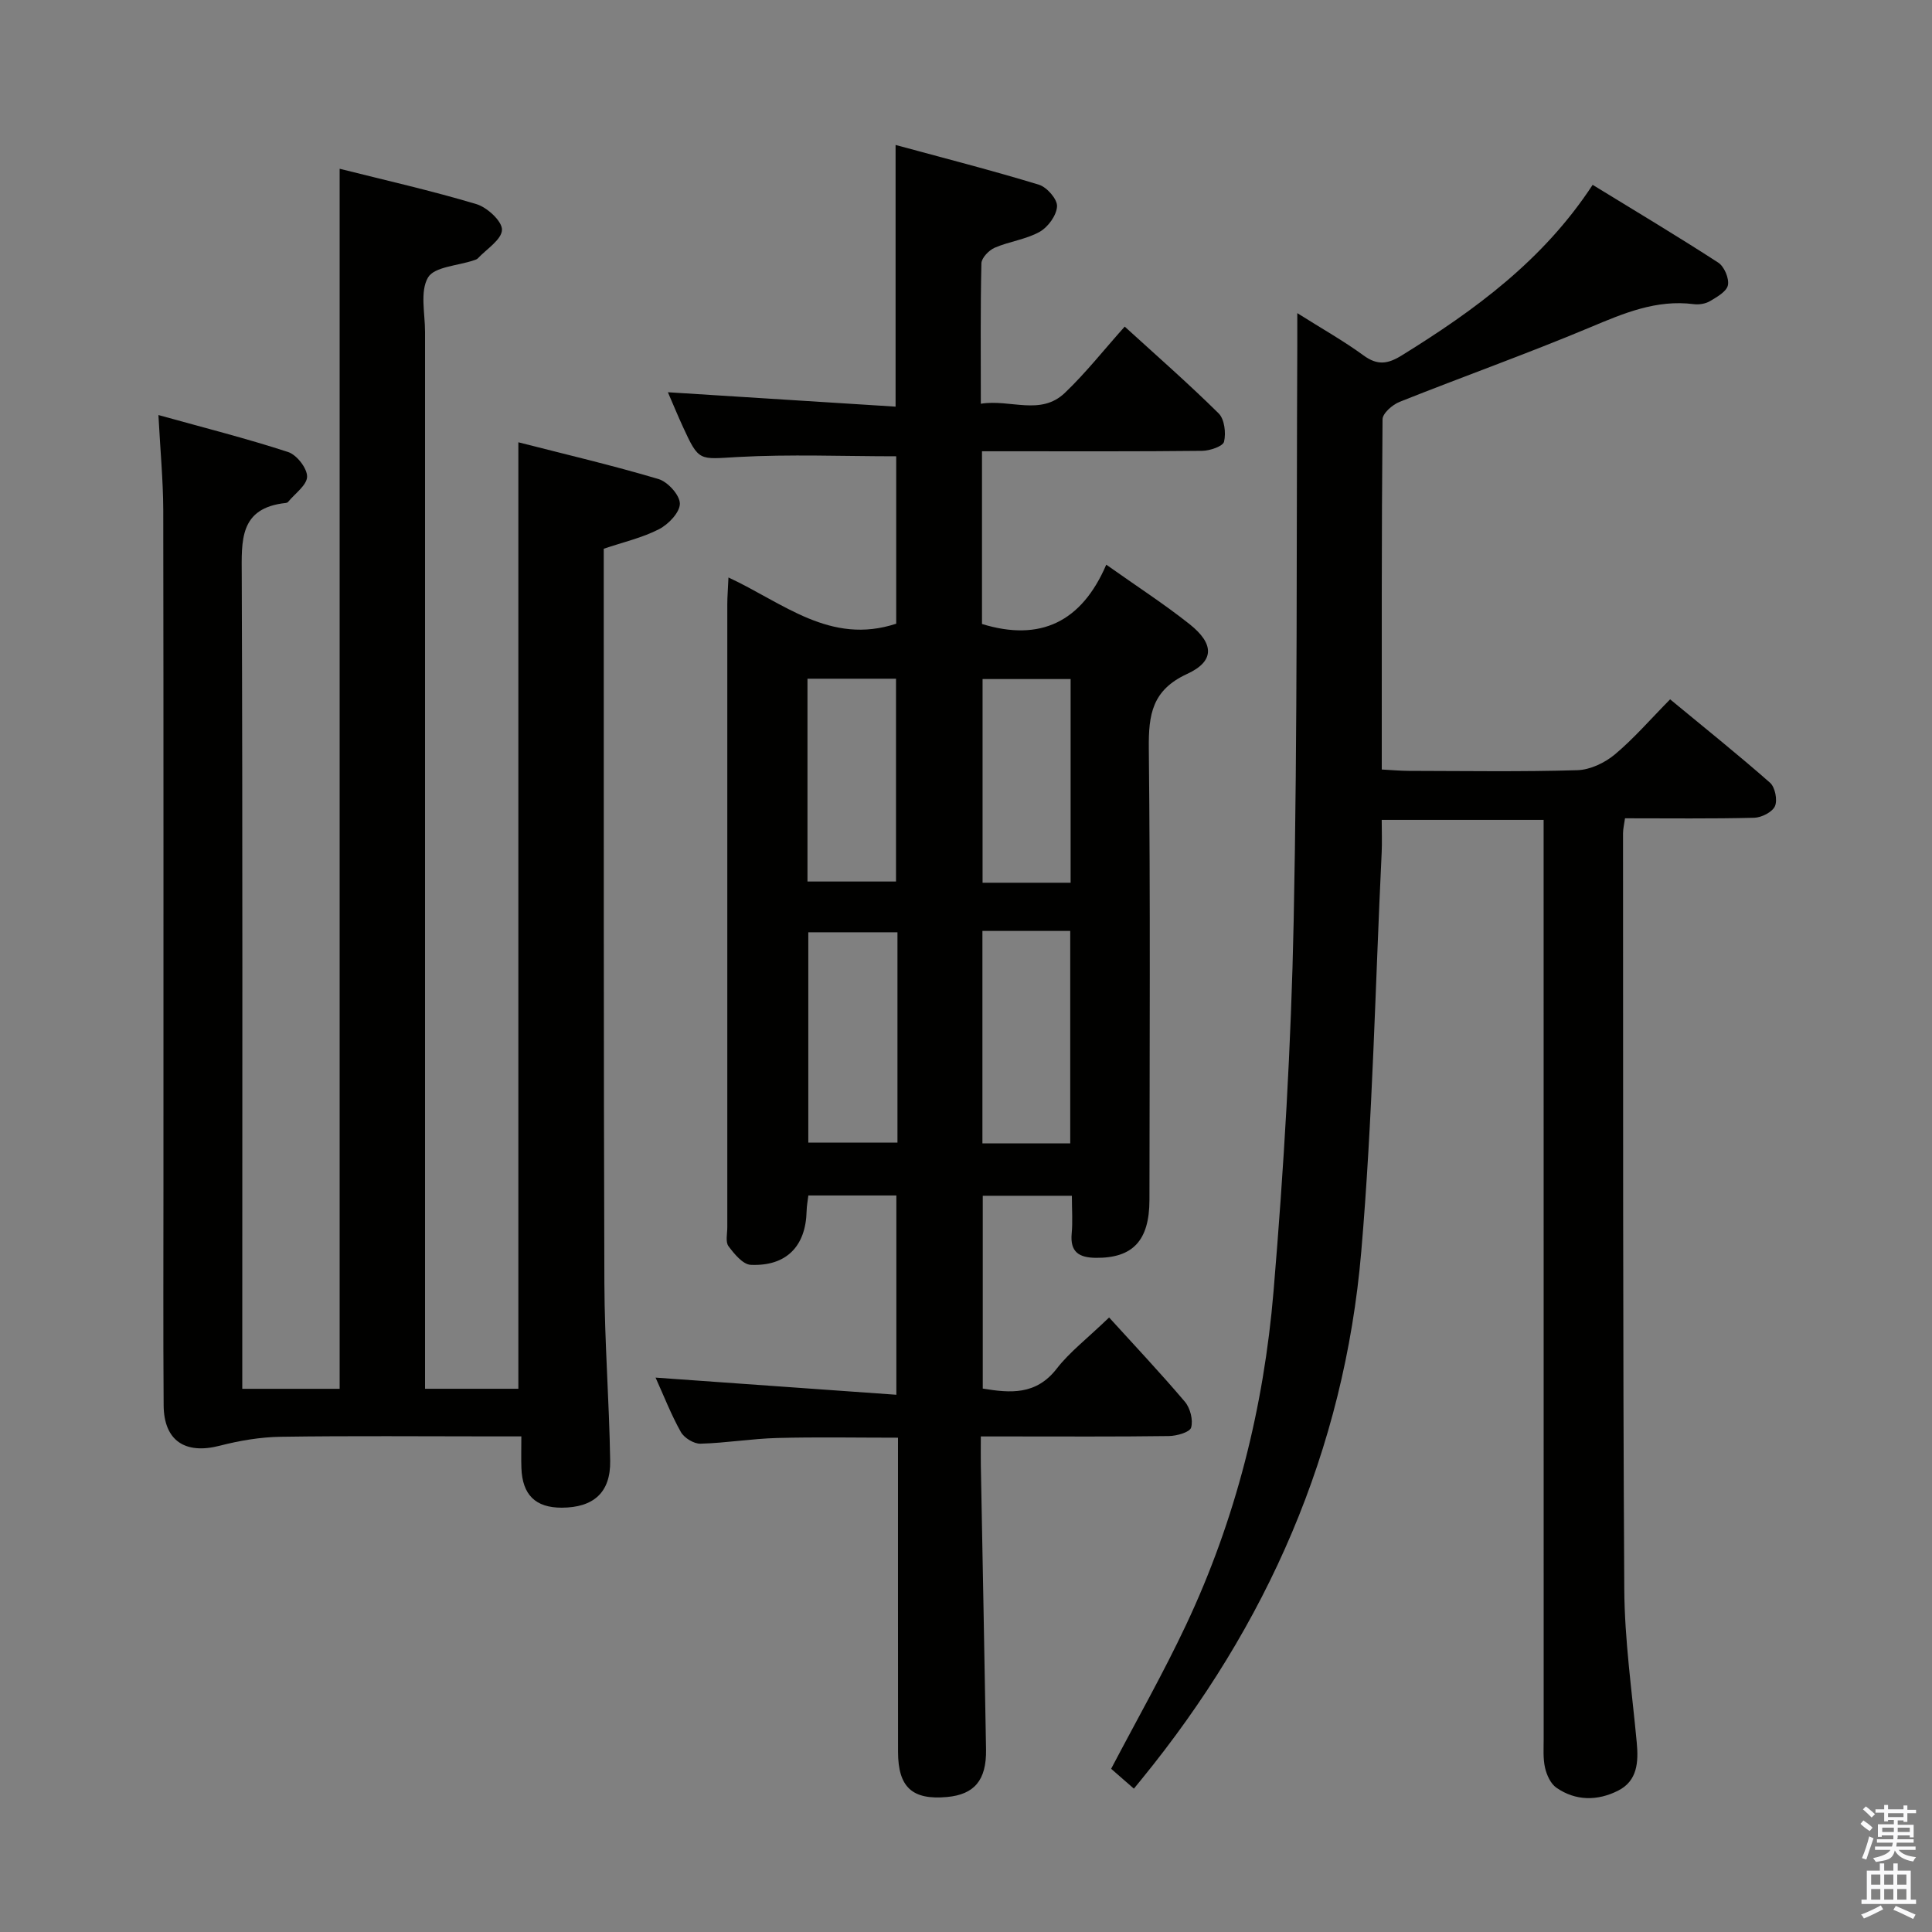 <svg enable-background="new 0 0 400 400" viewBox="0 0 400 400" xmlns="http://www.w3.org/2000/svg"><rect x="0" y="0" width="400" height="400" fill="#808080" stroke="none"/><path d="m385.2 377.6.6-.7c.6.4 1.3.9 1.9 1.5l-.6.7c-.8-.5-1.4-1-1.9-1.5zm.3 7.1c.6-1.4 1.1-2.9 1.5-4.5.3.1.6.3.9.4-.5 1.4-1 2.9-1.5 4.4zm.2-10.1.6-.6c.7.5 1.3 1.1 1.9 1.6l-.7.7c-.6-.6-1.2-1.2-1.8-1.7zm8.4-.8h.8v.9h1.8v.7h-1.8v1.8h-.8v-.3h-1.2v.9h3.3v2.6h-.8v-.4h-2.5c0 .3 0 .6-.1.8h3.4v.7h-3.5c0 .3-.1.6-.1.8h4v.7h-3.5c.7.9 1.9 1.3 3.6 1.5-.2.2-.4.5-.6.9-1.9-.3-3.2-1.1-3.8-2.3-.5 2.1-1.8 2-3.9 2.4-.2-.3-.4-.5-.6-.8 1.9-.4 3.1-.9 3.6-1.7h-3.2v-.7h3.5c.1-.2.1-.5.2-.8h-3.3v-.7h3.4c0-.2 0-.5 0-.8h-2.4v.3h-.8v-2.6h3.3v-.9h-1.2v.3h-.8v-1.8h-1.8v-.7h1.8v-.9h.8v.9h3.2zm-4.4 5.5h2.4c0-.3 0-.6 0-.9h-2.4zm1.2-3.1h3.2v-.8h-3.2zm4.4 2.2h-2.4v.9h2.5v-.9z" fill="#fafafb"/><path d="m389.2 385.8h.9v1.5h1.9v-1.5h.9v1.5h2.7v6h1.1v.9h-11.3v-.9h1.1v-6h2.7zm.2 8.7.5.8c-1.2.6-2.5 1.3-4 1.9-.2-.3-.3-.6-.6-.8 1.6-.6 3-1.3 4.1-1.9zm-2-4.3h1.9v-2.1h-1.9zm0 3.1h1.9v-2.2h-1.9zm2.7-3.1h1.9v-2.1h-1.9zm0 3.1h1.9v-2.2h-1.9zm2.4 1.3c1.4.6 2.7 1.2 4.1 1.8l-.5.9c-1.5-.7-2.8-1.4-4.1-1.9zm2.2-6.5h-1.9v2.1h1.9zm-1.9 5.2h1.9v-2.2h-1.9z" fill="#fafafb"/><g fill="#010100"><path d="m229.63 272.77c5.26 5.79 10.63 11.48 15.69 17.45 1.1 1.3 1.74 3.78 1.29 5.34-.28.98-2.99 1.74-4.63 1.76-11 .15-22 .08-32.99.08-1.79 0-3.59 0-5.92 0 0 2.36-.03 4.14 0 5.92.36 19.64.76 39.27 1.08 58.91.1 6.34-2.43 9.3-8.07 9.82-7.2.66-10.14-2.01-10.15-9.34-.02-21.49-.01-42.97-.01-65.05-8.51 0-16.76-.16-25 .06-5.3.14-10.59 1.04-15.89 1.18-1.37.04-3.37-1.19-4.06-2.41-2.02-3.59-3.52-7.47-5.24-11.27 16.64 1.19 33.04 2.35 49.85 3.55 0-14.46 0-27.69 0-41.26-6.02 0-11.93 0-18.22 0-.12 1.05-.34 2.14-.36 3.24-.17 7.28-4.2 11.45-11.57 11.12-1.62-.07-3.42-2.27-4.61-3.87-.65-.88-.24-2.58-.24-3.91-.01-42.99-.01-85.98 0-128.98 0-1.61.14-3.22.24-5.55 11.33 5.25 21.08 14.07 34.73 9.57 0-11.28 0-23.17 0-34.66-11 0-21.95-.45-32.84.15-7.99.44-7.97 1.06-11.35-6.32-1.03-2.24-1.97-4.53-3.08-7.09 16.02 1.01 31.61 2 47.14 2.98 0-18.55 0-35.8 0-54.18 10.04 2.73 19.93 5.26 29.67 8.23 1.65.5 3.83 2.99 3.76 4.47-.09 1.87-1.86 4.31-3.59 5.28-2.83 1.59-6.3 1.99-9.32 3.3-1.2.52-2.72 2.1-2.75 3.23-.22 9.47-.12 18.94-.12 29.07 6.11-.99 12.36 2.56 17.4-2.25 4.32-4.12 8.04-8.86 12.39-13.72 6.58 6 13.2 11.79 19.45 17.97 1.21 1.2 1.54 4.03 1.12 5.85-.22.96-2.93 1.88-4.52 1.9-13.33.15-26.66.09-39.99.09-1.79 0-3.58 0-5.61 0v35.76c12.06 3.71 20.63-.41 25.73-12.28 6.26 4.44 11.98 8.13 17.28 12.34 5.08 4.05 5.18 7.65-.54 10.28-7.26 3.34-8 8.42-7.93 15.41.33 31.16.16 62.32.13 93.48-.01 8.48-3.48 12.08-11.12 12-3.47-.04-5.33-1.21-4.98-5.02.23-2.46.04-4.96.04-7.83-6.21 0-12.12 0-18.45 0v39.92c5.66.93 11.04 1.42 15.34-4.16 2.63-3.39 6.15-6.07 10.82-10.56zm-43.82-79.75c-6.52 0-12.61 0-18.46 0v43.55h18.46c0-14.69 0-28.95 0-43.55zm17.59-.28v43.99h18.18c0-14.8 0-29.31 0-43.99-6.25 0-12.16 0-18.18 0zm-36.22-10.23h18.33c0-14.3 0-28.17 0-41.99-6.34 0-12.25 0-18.33 0zm54.48.25c0-14.3 0-28.16 0-42.17-6.3 0-12.31 0-18.23 0v42.17z"/><path d="m32.8 85.93c9.5 2.64 18.28 4.86 26.86 7.66 1.77.58 3.94 3.35 3.92 5.09-.02 1.76-2.51 3.5-3.94 5.24-.09.12-.29.19-.45.21-9.69 1.03-9.17 7.77-9.14 15.09.2 53.99.11 107.98.11 161.97v6.35h20.16c0-84.05 0-168.09 0-252.6 9.46 2.38 19 4.53 28.34 7.33 2.22.67 5.33 3.55 5.27 5.32-.07 2.03-3.19 3.97-5.02 5.92-.21.22-.59.3-.9.41-3.26 1.11-8.09 1.3-9.4 3.54-1.68 2.89-.61 7.42-.61 11.24v212.45 6.38h19.32c0-65.1 0-130.13 0-195.96 9.61 2.46 19.39 4.75 29.01 7.61 1.93.57 4.42 3.33 4.43 5.09.01 1.8-2.36 4.29-4.31 5.29-3.47 1.79-7.41 2.68-11.45 4.05v3.98c.02 49.32-.04 98.65.13 147.97.04 12.3 1.01 24.6 1.2 36.91.1 6.56-3.47 9.66-10.02 9.68-5.45.01-8.17-2.66-8.36-8.24-.07-1.97-.01-3.94-.01-6.52-2.23 0-4.02 0-5.81 0-14.66 0-29.33-.14-43.99.08-4.23.06-8.54.79-12.64 1.85-7.15 1.85-11.57-1.02-11.62-8.37-.11-15.33-.04-30.66-.04-45.99 0-46.49.03-92.98-.04-139.47-.03-6.08-.61-12.17-1-19.56z"/><path d="m319.59 169.75c-11.62 0-22.38 0-33.52 0 0 2.48.09 4.62-.01 6.76-1.33 27.56-1.87 55.2-4.23 82.68-3.52 41.06-19.49 77.33-45.51 109.22-.42.51-.84 1.03-1.56 1.91-1.74-1.52-3.29-2.88-4.71-4.11 5.3-10.11 10.79-19.77 15.51-29.79 10.3-21.85 16.1-45.08 18.11-69.03 2.14-25.5 3.65-51.1 4.17-76.68.81-39.62.56-79.26.75-118.89.01-1.95 0-3.91 0-6.99 5.18 3.27 9.63 5.77 13.72 8.76 2.88 2.1 5 1.8 7.92-.01 15.1-9.35 29.28-19.68 39.51-35.31 8.86 5.43 17.53 10.61 26 16.1 1.24.8 2.28 3.24 2.01 4.66-.25 1.32-2.27 2.46-3.72 3.32-.93.55-2.27.76-3.36.62-7.77-.99-14.52 1.89-21.49 4.82-13 5.45-26.31 10.19-39.41 15.41-1.48.59-3.52 2.37-3.53 3.62-.21 23.98-.16 47.96-.16 72.5 2 .1 3.76.27 5.52.28 11.66.02 23.33.21 34.98-.14 2.63-.08 5.65-1.51 7.72-3.23 3.94-3.29 7.34-7.24 11.48-11.44 7.03 5.81 13.99 11.38 20.68 17.26 1.05.92 1.58 3.58 1.03 4.85-.54 1.23-2.78 2.37-4.3 2.41-8.8.22-17.61.11-26.75.11-.17 1.26-.41 2.19-.41 3.11.03 52.15-.05 104.29.26 156.44.06 10.6 1.59 21.2 2.58 31.79.38 4.06.15 7.94-3.85 9.97-4.22 2.14-8.78 2.19-12.81-.62-1.18-.83-1.99-2.63-2.33-4.13-.43-1.91-.28-3.97-.28-5.97-.01-61.14-.01-122.29-.01-183.43 0-2.16 0-4.29 0-6.83z"/></g></svg>